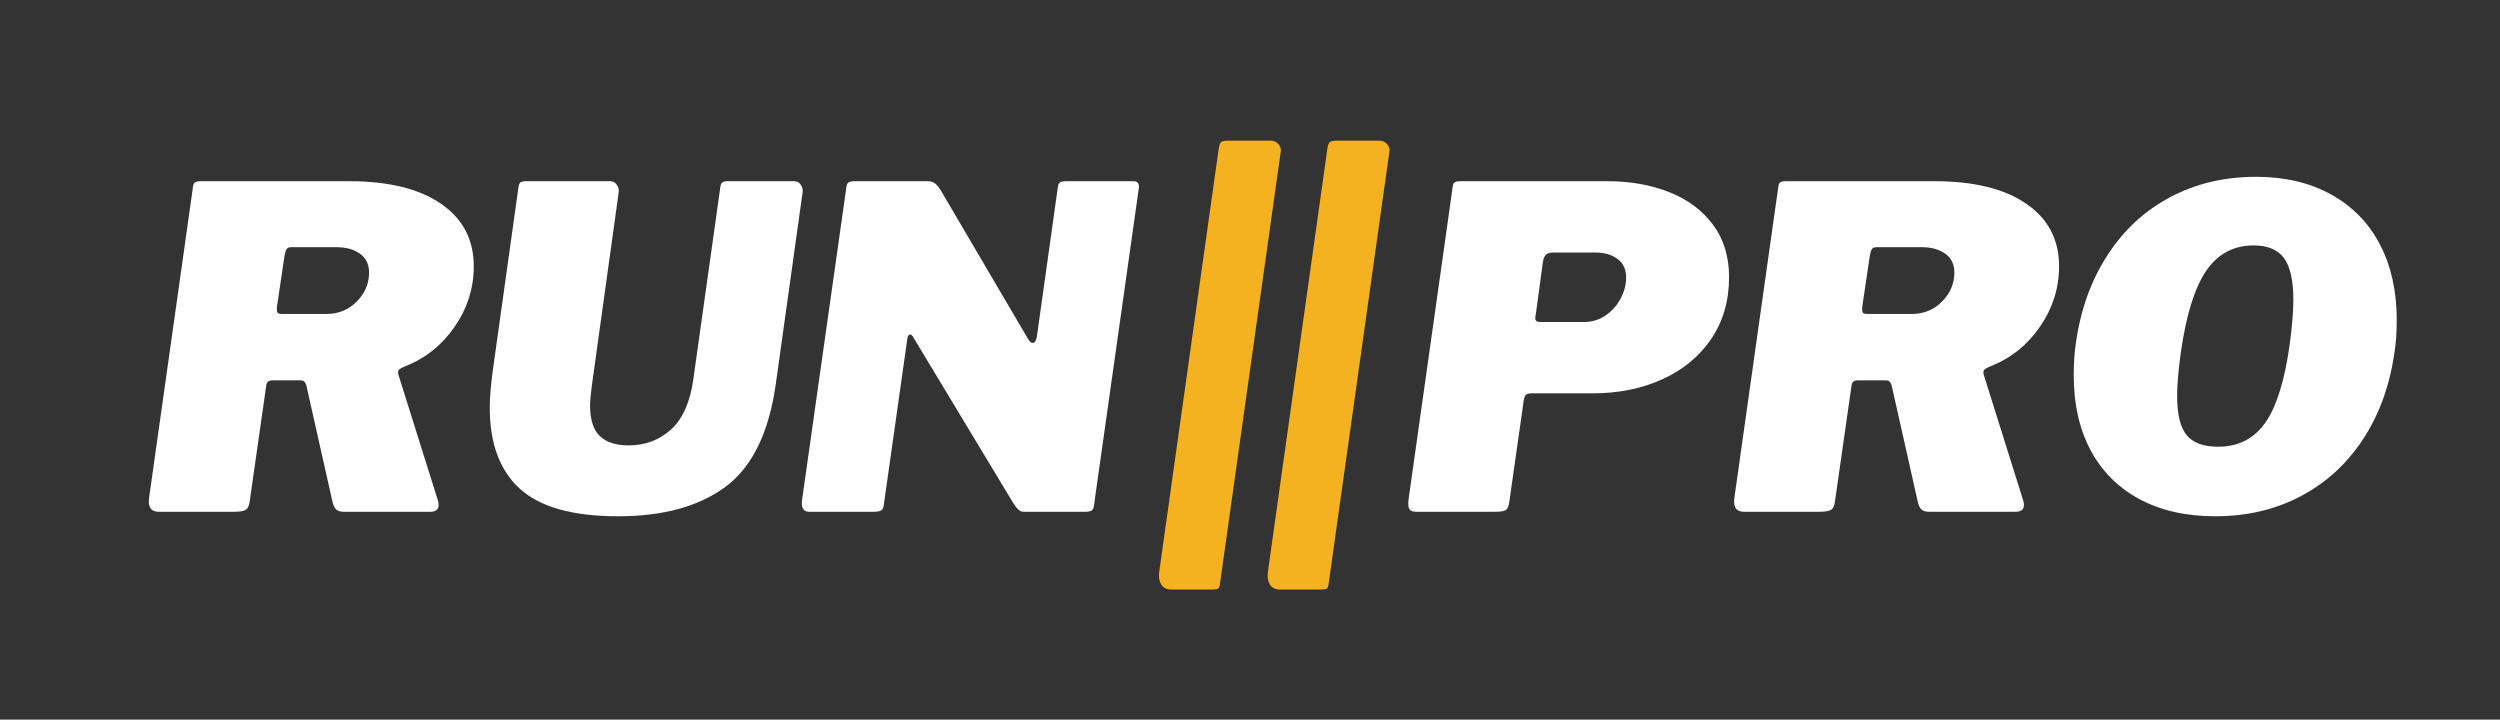 <svg xmlns="http://www.w3.org/2000/svg" xmlns:xlink="http://www.w3.org/1999/xlink" width="674" zoomAndPan="magnify" viewBox="0 0 505.5 145.5" height="194" preserveAspectRatio="xMidYMid meet" version="1.0"><rect x="0" y="0" width="505.5" height="145.5" fill="#333333" stroke="none"/><defs><g/><clipPath id="ad542de19e"><rect x="0" width="460" y="0" height="111"/></clipPath><clipPath id="d48254e5a3"><path d="M 23 11 L 48.891 11 L 48.891 103 L 23 103 Z M 23 11 " clip-rule="nonzero"/></clipPath><clipPath id="2d93db511d"><rect x="0" width="49" y="0" height="110"/></clipPath></defs><g transform="matrix(1, 0, 0, 1, 27, 16)"><g clip-path="url(#ad542de19e)"><g fill="#ffffff" fill-opacity="1"><g transform="translate(1.422, 87.483)"><g><path d="M 60.078 -2.438 C 60.203 -2.133 60.266 -1.77 60.266 -1.344 C 60.266 -0.445 59.691 0 58.547 0 L 41.078 0 C 40.41 0 39.895 -0.16 39.531 -0.484 C 39.176 -0.816 38.91 -1.438 38.734 -2.344 L 33.516 -25.578 C 33.391 -25.941 33.25 -26.195 33.094 -26.344 C 32.945 -26.5 32.633 -26.578 32.156 -26.578 L 26.75 -26.578 C 26.27 -26.578 25.938 -26.484 25.75 -26.297 C 25.57 -26.117 25.457 -25.848 25.406 -25.484 L 22.062 -2.078 C 21.945 -1.172 21.66 -0.598 21.203 -0.359 C 20.754 -0.117 19.961 0 18.828 0 L 3.688 0 C 2.125 0 1.469 -0.93 1.719 -2.797 L 10.547 -65.312 C 10.598 -65.969 10.727 -66.383 10.938 -66.562 C 11.156 -66.75 11.535 -66.844 12.078 -66.844 L 42.156 -66.844 C 50.145 -66.844 56.344 -65.32 60.75 -62.281 C 65.164 -59.25 67.375 -55.035 67.375 -49.641 C 67.375 -45.254 66.098 -41.195 63.547 -37.469 C 60.992 -33.75 57.676 -31.078 53.594 -29.453 C 52.812 -29.148 52.344 -28.879 52.188 -28.641 C 52.039 -28.398 52.031 -28.07 52.156 -27.656 Z M 37.562 -40 C 40.02 -40 42.07 -40.836 43.719 -42.516 C 45.375 -44.191 46.203 -46.145 46.203 -48.375 C 46.203 -50.051 45.586 -51.32 44.359 -52.188 C 43.129 -53.062 41.555 -53.5 39.641 -53.5 L 30.453 -53.5 C 30.023 -53.5 29.723 -53.379 29.547 -53.141 C 29.367 -52.898 29.219 -52.422 29.094 -51.703 L 27.562 -41.344 L 27.562 -40.891 C 27.562 -40.535 27.633 -40.297 27.781 -40.172 C 27.938 -40.055 28.195 -40 28.562 -40 Z M 37.562 -40 "/></g></g></g><g fill="#ffffff" fill-opacity="1"><g transform="translate(67.979, 87.483)"><g><path d="M 61.891 -25.859 C 60.504 -16.004 57.125 -9.078 51.75 -5.078 C 46.375 -1.086 39.125 0.906 30 0.906 C 20.863 0.906 14.254 -0.938 10.172 -4.625 C 6.086 -8.32 4.047 -13.805 4.047 -21.078 C 4.047 -23.055 4.258 -25.609 4.688 -28.734 L 9.812 -65.312 C 9.875 -65.969 10.008 -66.383 10.219 -66.562 C 10.438 -66.75 10.812 -66.844 11.344 -66.844 L 28.469 -66.844 C 29.008 -66.844 29.441 -66.586 29.766 -66.078 C 30.098 -65.566 30.207 -65.008 30.094 -64.406 L 24.688 -25.484 C 24.445 -23.566 24.328 -22.281 24.328 -21.625 C 24.328 -18.676 24.984 -16.57 26.297 -15.312 C 27.617 -14.051 29.57 -13.422 32.156 -13.422 C 35.457 -13.422 38.297 -14.484 40.672 -16.609 C 43.047 -18.742 44.562 -22.156 45.219 -26.844 L 50.625 -65.312 C 50.688 -65.969 50.82 -66.383 51.031 -66.562 C 51.238 -66.75 51.613 -66.844 52.156 -66.844 L 65.672 -66.844 C 66.211 -66.844 66.645 -66.586 66.969 -66.078 C 67.301 -65.566 67.406 -65.008 67.281 -64.406 Z M 61.891 -25.859 "/></g></g></g><g fill="#ffffff" fill-opacity="1"><g transform="translate(133.546, 87.483)"><g><path d="M 68.641 -66.844 C 69.484 -66.844 69.844 -66.359 69.719 -65.391 L 60.625 -1.078 C 60.562 -0.66 60.395 -0.375 60.125 -0.219 C 59.852 -0.07 59.422 0 58.828 0 L 46.484 0 C 46.055 0 45.691 -0.133 45.391 -0.406 C 45.098 -0.676 44.738 -1.141 44.312 -1.797 L 24.047 -35.406 C 23.867 -35.695 23.691 -35.844 23.516 -35.844 C 23.148 -35.844 22.938 -35.457 22.875 -34.688 L 18.203 -1.719 C 18.141 -0.988 17.973 -0.52 17.703 -0.312 C 17.43 -0.102 16.875 0 16.031 0 L 3.062 0 C 1.914 0 1.438 -0.781 1.625 -2.344 L 10.547 -65.312 C 10.598 -65.969 10.742 -66.383 10.984 -66.562 C 11.223 -66.75 11.676 -66.844 12.344 -66.844 L 27.016 -66.844 C 27.68 -66.844 28.207 -66.676 28.594 -66.344 C 28.988 -66.008 29.395 -65.484 29.812 -64.766 L 47.375 -34.859 C 47.676 -34.379 47.977 -34.141 48.281 -34.141 C 48.457 -34.141 48.617 -34.242 48.766 -34.453 C 48.922 -34.66 49.031 -34.945 49.094 -35.312 L 53.328 -65.484 C 53.391 -66.086 53.539 -66.461 53.781 -66.609 C 54.02 -66.766 54.469 -66.844 55.125 -66.844 Z M 68.641 -66.844 "/></g></g></g><g fill="#ffffff" fill-opacity="1"><g transform="translate(202.091, 87.483)"><g/></g></g><g fill="#ffffff" fill-opacity="1"><g transform="translate(220.104, 87.483)"><g/></g></g><g fill="#ffffff" fill-opacity="1"><g transform="translate(238.117, 87.483)"><g/></g></g><g fill="#ffffff" fill-opacity="1"><g transform="translate(256.133, 87.483)"><g><path d="M 26.578 -23.953 C 25.973 -23.953 25.566 -23.832 25.359 -23.594 C 25.148 -23.352 25.016 -22.961 24.953 -22.422 L 22.062 -2.078 C 21.945 -1.172 21.707 -0.598 21.344 -0.359 C 20.988 -0.117 20.27 0 19.188 0 L 3.25 0 C 2.645 0 2.223 -0.117 1.984 -0.359 C 1.742 -0.598 1.625 -1.02 1.625 -1.625 C 1.625 -2.102 1.656 -2.492 1.719 -2.797 L 10.547 -65.312 C 10.598 -65.969 10.727 -66.383 10.938 -66.562 C 11.156 -66.75 11.535 -66.844 12.078 -66.844 L 41.891 -66.844 C 46.516 -66.844 50.688 -66.102 54.406 -64.625 C 58.125 -63.156 61.066 -60.961 63.234 -58.047 C 65.398 -55.141 66.484 -51.613 66.484 -47.469 C 66.484 -42.664 65.281 -38.492 62.875 -34.953 C 60.469 -31.41 57.176 -28.691 53 -26.797 C 48.832 -24.898 44.133 -23.953 38.906 -23.953 Z M 45.672 -47.375 C 45.672 -49 45.098 -50.242 43.953 -51.109 C 42.816 -51.984 41.285 -52.422 39.359 -52.422 L 30.984 -52.422 C 30.266 -52.422 29.754 -52.27 29.453 -51.969 C 29.148 -51.676 28.941 -51.164 28.828 -50.438 L 27.391 -39.812 L 27.297 -39.281 C 27.297 -38.914 27.383 -38.672 27.562 -38.547 C 27.738 -38.43 28.008 -38.375 28.375 -38.375 L 37.203 -38.375 C 38.766 -38.375 40.191 -38.805 41.484 -39.672 C 42.773 -40.547 43.797 -41.688 44.547 -43.094 C 45.297 -44.508 45.672 -45.938 45.672 -47.375 Z M 45.672 -47.375 "/></g></g></g><g fill="#ffffff" fill-opacity="1"><g transform="translate(321.969, 87.483)"><g><path d="M 60.078 -2.438 C 60.203 -2.133 60.266 -1.77 60.266 -1.344 C 60.266 -0.445 59.691 0 58.547 0 L 41.078 0 C 40.41 0 39.895 -0.16 39.531 -0.484 C 39.176 -0.816 38.91 -1.438 38.734 -2.344 L 33.516 -25.578 C 33.391 -25.941 33.25 -26.195 33.094 -26.344 C 32.945 -26.5 32.633 -26.578 32.156 -26.578 L 26.75 -26.578 C 26.27 -26.578 25.938 -26.484 25.75 -26.297 C 25.57 -26.117 25.457 -25.848 25.406 -25.484 L 22.062 -2.078 C 21.945 -1.172 21.66 -0.598 21.203 -0.359 C 20.754 -0.117 19.961 0 18.828 0 L 3.688 0 C 2.125 0 1.469 -0.93 1.719 -2.797 L 10.547 -65.312 C 10.598 -65.969 10.727 -66.383 10.938 -66.562 C 11.156 -66.75 11.535 -66.844 12.078 -66.844 L 42.156 -66.844 C 50.145 -66.844 56.344 -65.32 60.75 -62.281 C 65.164 -59.25 67.375 -55.035 67.375 -49.641 C 67.375 -45.254 66.098 -41.195 63.547 -37.469 C 60.992 -33.75 57.676 -31.078 53.594 -29.453 C 52.812 -29.148 52.344 -28.879 52.188 -28.641 C 52.039 -28.398 52.031 -28.07 52.156 -27.656 Z M 37.562 -40 C 40.02 -40 42.07 -40.836 43.719 -42.516 C 45.375 -44.191 46.203 -46.145 46.203 -48.375 C 46.203 -50.051 45.586 -51.32 44.359 -52.188 C 43.129 -53.062 41.555 -53.5 39.641 -53.5 L 30.453 -53.5 C 30.023 -53.5 29.723 -53.379 29.547 -53.141 C 29.367 -52.898 29.219 -52.422 29.094 -51.703 L 27.562 -41.344 L 27.562 -40.891 C 27.562 -40.535 27.633 -40.297 27.781 -40.172 C 27.938 -40.055 28.195 -40 28.562 -40 Z M 37.562 -40 "/></g></g></g><g fill="#ffffff" fill-opacity="1"><g transform="translate(388.527, 87.483)"><g><path d="M 32.422 0.906 C 26.484 0.906 21.363 -0.25 17.062 -2.562 C 12.77 -4.875 9.484 -8.16 7.203 -12.422 C 4.922 -16.691 3.781 -21.738 3.781 -27.562 C 3.781 -30.082 3.93 -32.305 4.234 -34.234 C 5.191 -40.953 7.32 -46.848 10.625 -51.922 C 13.926 -57.004 18.16 -60.91 23.328 -63.641 C 28.492 -66.367 34.258 -67.734 40.625 -67.734 C 46.445 -67.734 51.504 -66.547 55.797 -64.172 C 60.098 -61.805 63.391 -58.445 65.672 -54.094 C 67.953 -49.738 69.094 -44.648 69.094 -38.828 C 69.094 -36.305 68.941 -34.113 68.641 -32.25 C 67.68 -25.52 65.562 -19.66 62.281 -14.672 C 59.008 -9.691 54.805 -5.848 49.672 -3.141 C 44.535 -0.441 38.785 0.906 32.422 0.906 Z M 32.969 -13.156 C 37.051 -13.156 40.234 -14.773 42.516 -18.016 C 44.797 -21.254 46.445 -26.566 47.469 -33.953 C 47.945 -37.617 48.188 -40.594 48.188 -42.875 C 48.188 -46.781 47.555 -49.586 46.297 -51.297 C 45.035 -53.004 42.992 -53.859 40.172 -53.859 C 36.086 -53.859 32.875 -52.129 30.531 -48.672 C 28.188 -45.223 26.477 -39.66 25.406 -31.984 C 24.926 -28.43 24.688 -25.578 24.688 -23.422 C 24.688 -19.691 25.332 -17.047 26.625 -15.484 C 27.914 -13.93 30.031 -13.156 32.969 -13.156 Z M 32.969 -13.156 "/></g></g></g></g></g><g transform="matrix(1, 0, 0, 1, 233, 17)"><g clip-path="url(#2d93db511d)"><g fill="#f4b120" fill-opacity="1"><g transform="translate(1.649, 87.406)"><g><path d="M 2.156 14.797 C 1.258 14.797 0.598 14.469 0.172 13.812 C -0.242 13.156 -0.391 12.316 -0.266 11.297 L 11.75 -74.172 C 11.863 -75.004 12.039 -75.508 12.281 -75.688 C 12.52 -75.875 13.062 -75.969 13.906 -75.969 L 22.25 -75.969 C 22.906 -75.969 23.441 -75.727 23.859 -75.25 C 24.273 -74.77 24.426 -74.258 24.312 -73.719 L 12.016 13.719 C 11.953 14.195 11.832 14.492 11.656 14.609 C 11.477 14.734 11.094 14.797 10.5 14.797 Z M 2.156 14.797 "/></g></g></g><g clip-path="url(#d48254e5a3)"><g fill="#f4b120" fill-opacity="1"><g transform="translate(23.622, 87.406)"><g><path d="M 2.156 14.797 C 1.258 14.797 0.598 14.469 0.172 13.812 C -0.242 13.156 -0.391 12.316 -0.266 11.297 L 11.75 -74.172 C 11.863 -75.004 12.039 -75.508 12.281 -75.688 C 12.52 -75.875 13.062 -75.969 13.906 -75.969 L 22.25 -75.969 C 22.906 -75.969 23.441 -75.727 23.859 -75.25 C 24.273 -74.77 24.426 -74.258 24.312 -73.719 L 12.016 13.719 C 11.953 14.195 11.832 14.492 11.656 14.609 C 11.477 14.734 11.094 14.797 10.5 14.797 Z M 2.156 14.797 "/></g></g></g></g></g></g></svg>